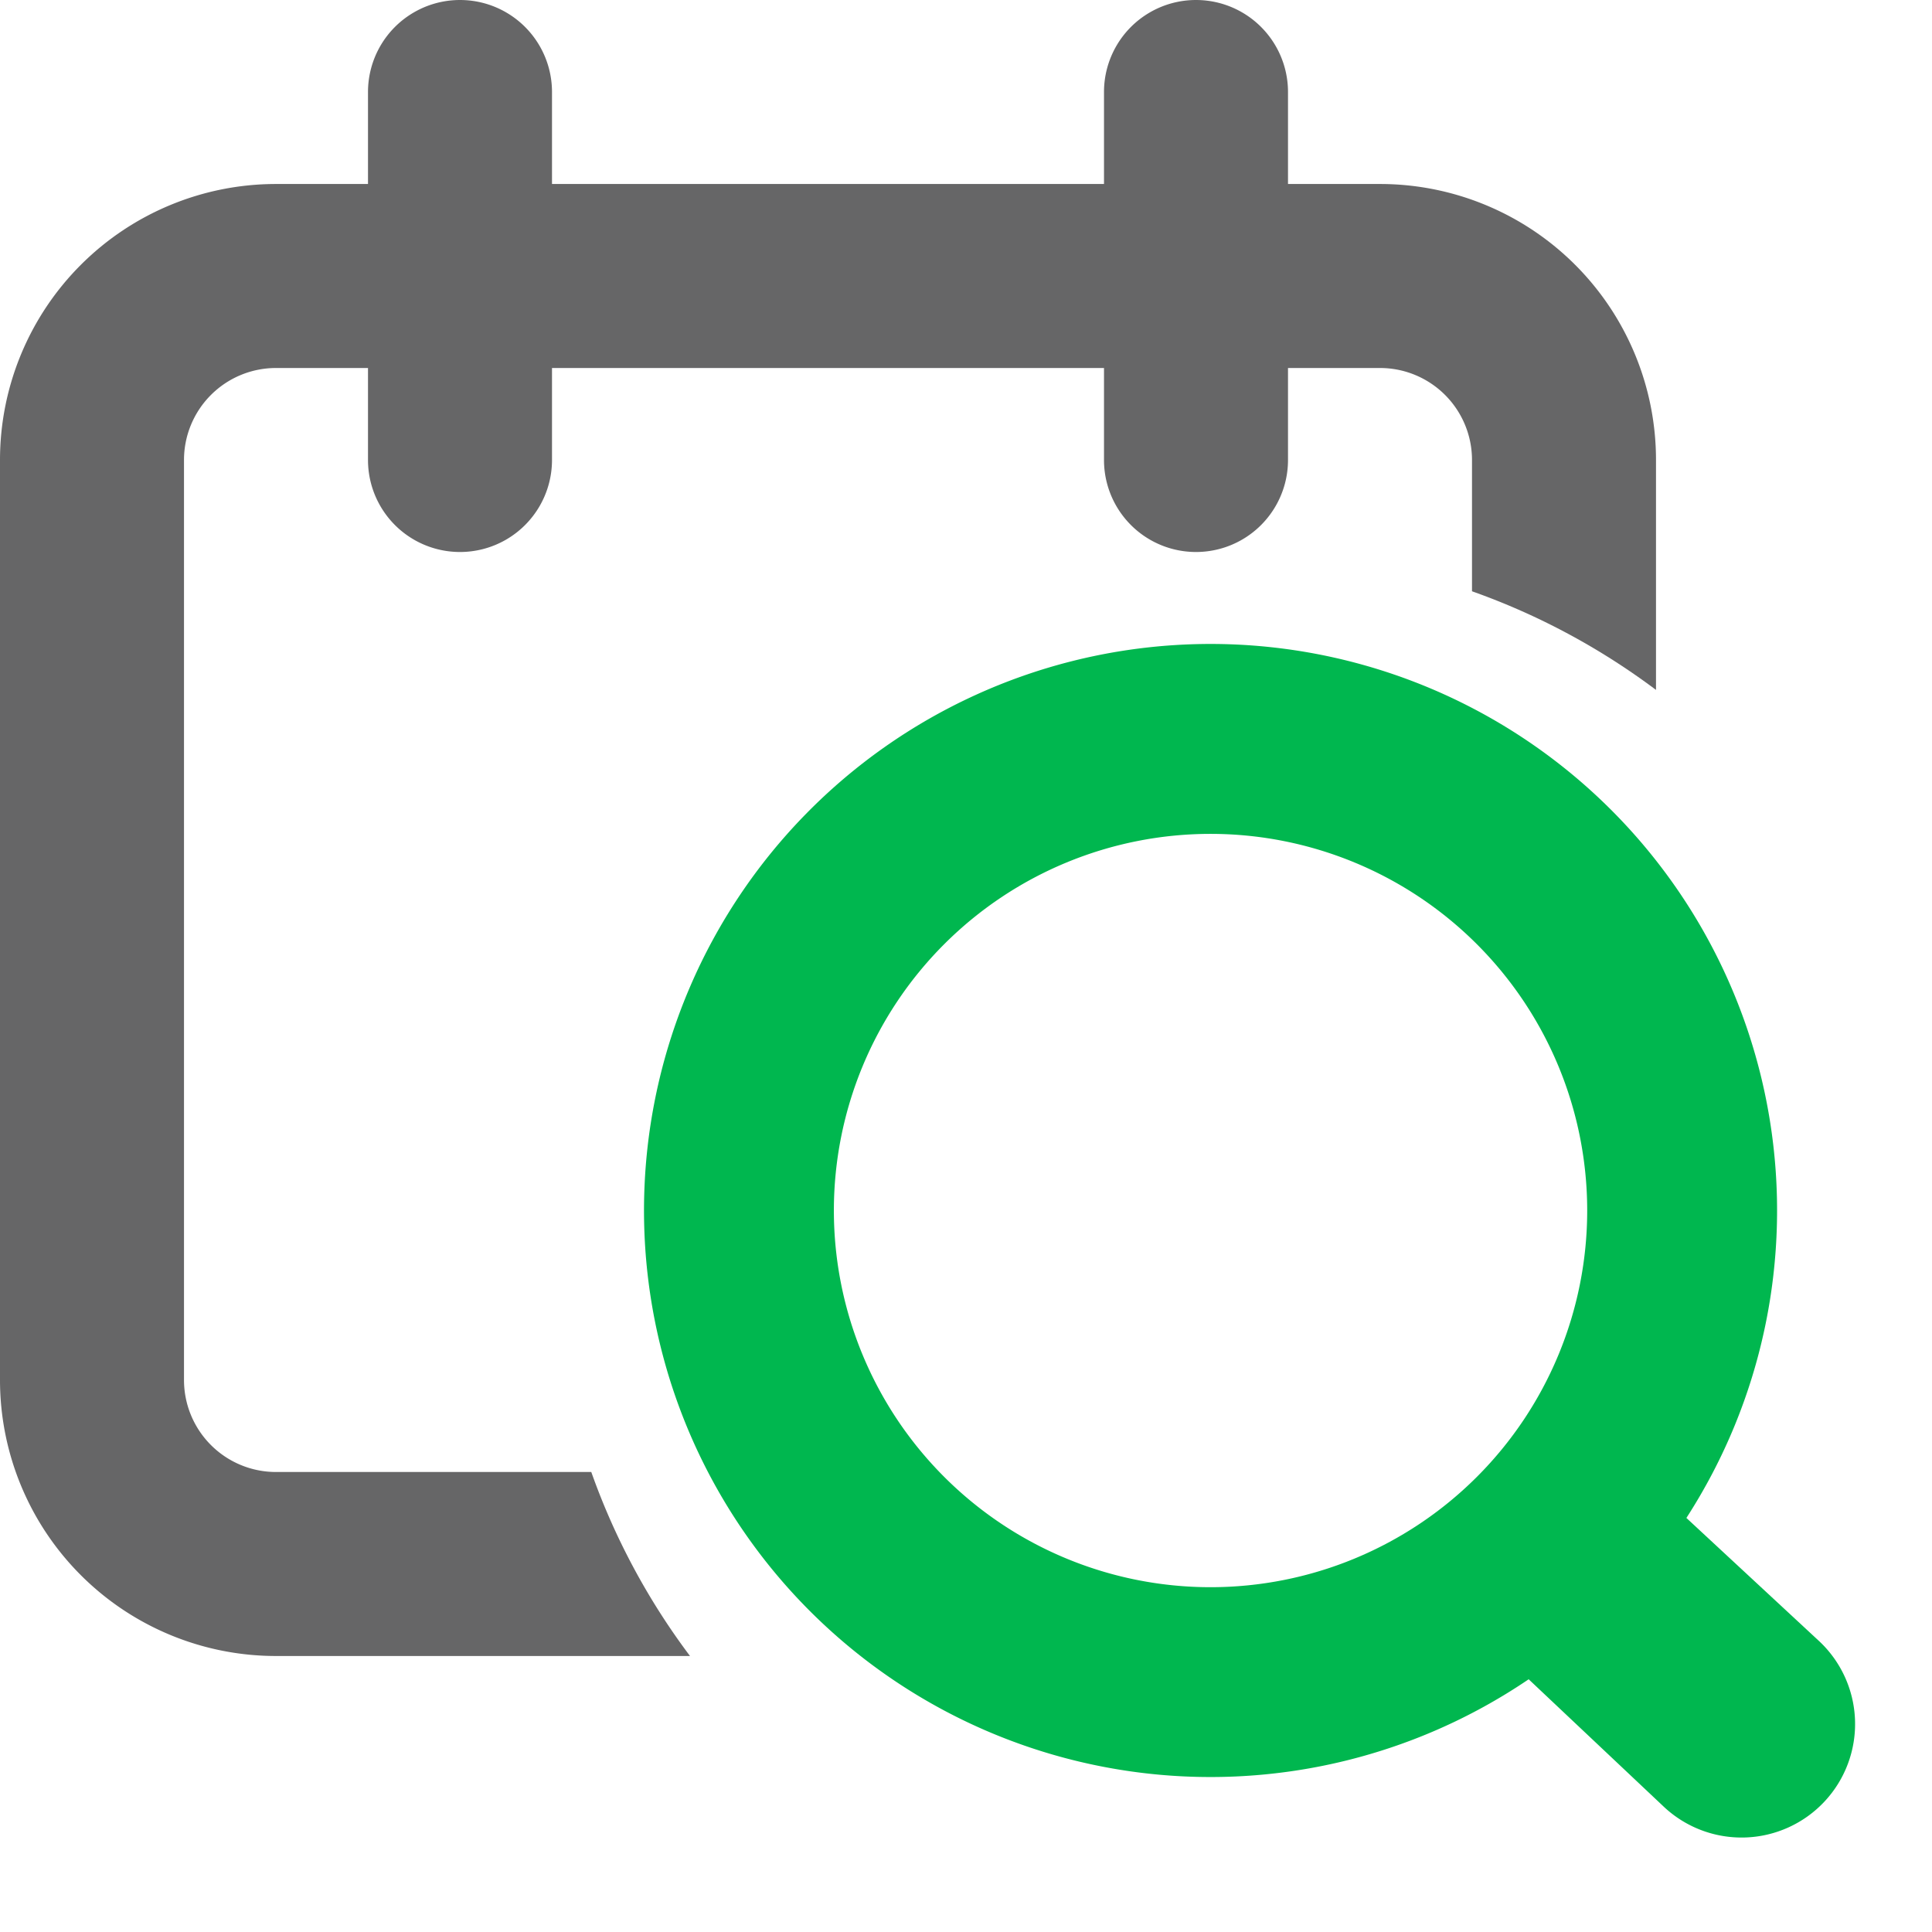 <svg width="21" height="21" fill="none" xmlns="http://www.w3.org/2000/svg">
    <path fill-rule="evenodd" clip-rule="evenodd" d="M16.053 10.263a4.094 4.094 0 1 1-5.79 5.79 4.094 4.094 0 0 1 5.79-5.79zM18.33 16.5a6.158 6.158 0 1 0-1.714 1.753l1.46 1.377a1.234 1.234 0 1 0 1.685-1.803L18.331 16.5z" fill="#00B74F"/>
    <path fill-rule="evenodd" clip-rule="evenodd" d="M6 1a1 1 0 0 0-2 0v1H3a3 3 0 0 0-3 3v10a3 3 0 0 0 3 3h4.5a7.482 7.482 0 0 1-1.073-2H3a1 1 0 0 1-1-1V5a1 1 0 0 1 1-1h1v1a1 1 0 0 0 2 0V4h6v1a1 1 0 1 0 2 0V4h1a1 1 0 0 1 1 1v1.427c.724.256 1.397.62 2 1.072V5a3 3 0 0 0-3-3h-1V1a1 1 0 1 0-2 0v1H6V1z" fill="#666667"/>
</svg>
